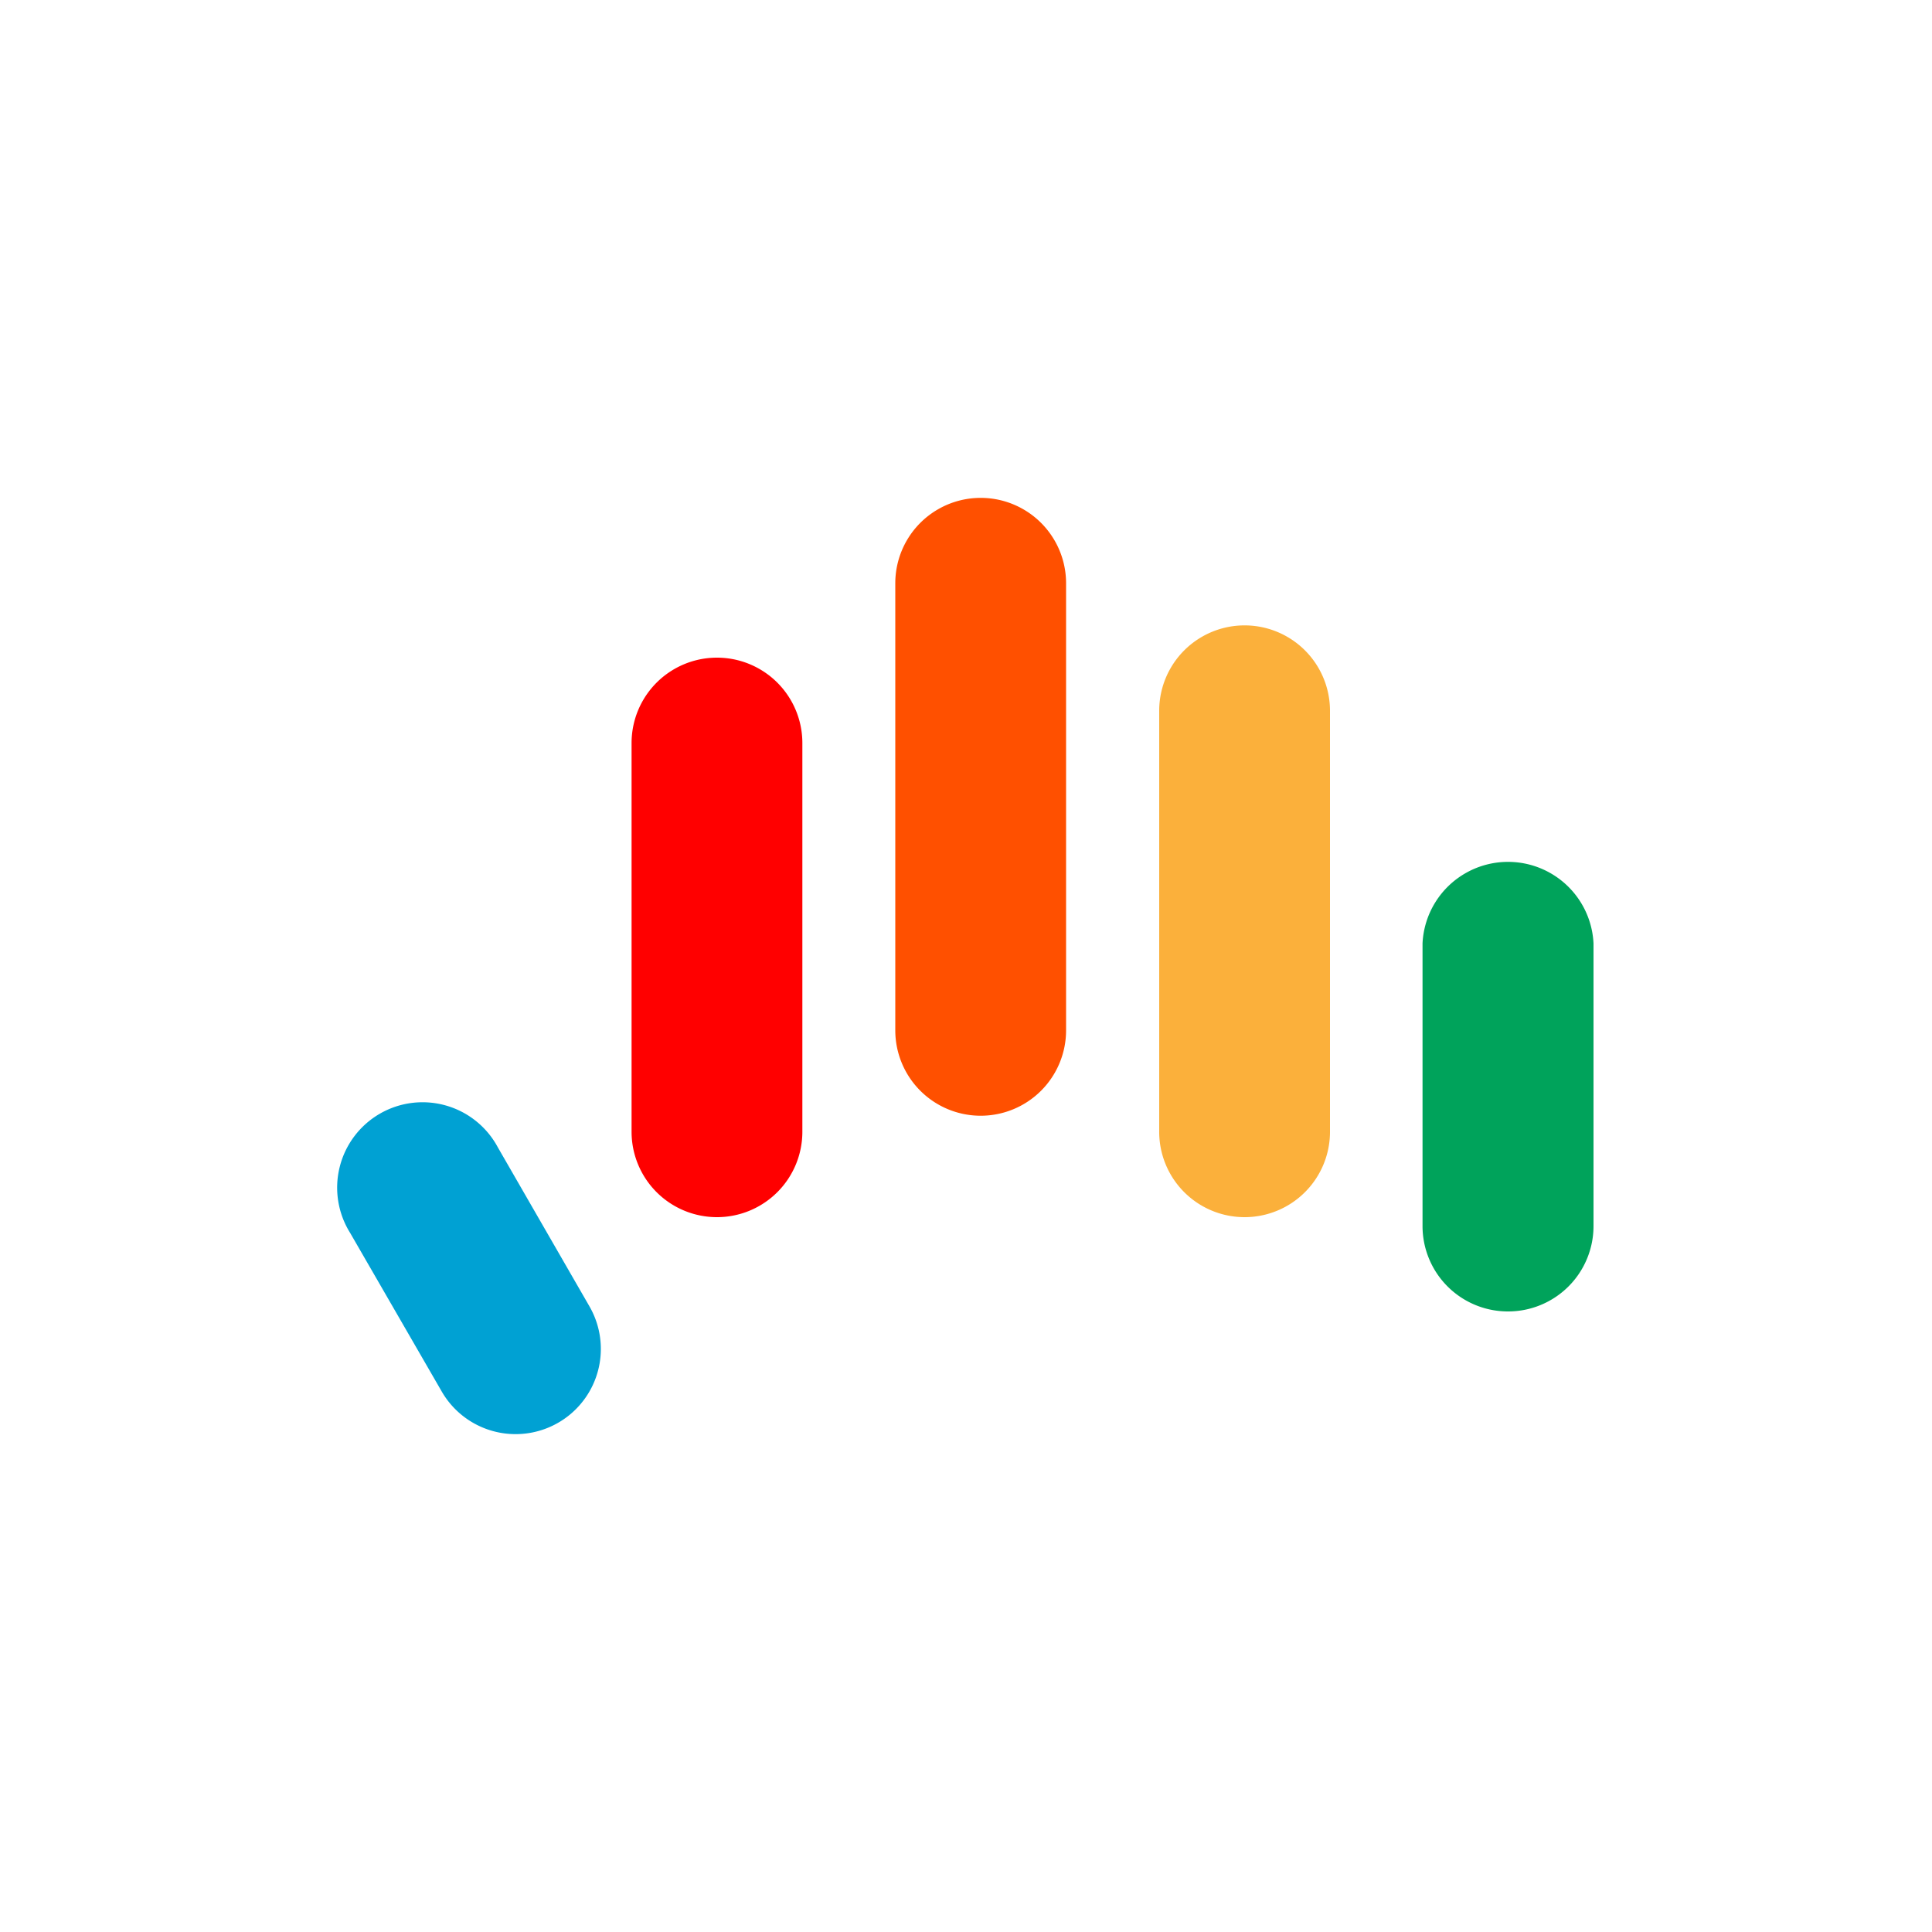 <svg id="Layer_1" data-name="Layer 1" xmlns="http://www.w3.org/2000/svg" viewBox="0 0 100 100">
  <g>
    <g id="green">
      <path d="M50.76,57.75a4.42,4.42,0,0,1-4.42-4.42V30.19a4.42,4.42,0,0,1,8.84,0V53.33A4.42,4.42,0,0,1,50.76,57.75Z" fill="#ff5000"/>
    </g>
    <g id="yelorange">
      <path d="M37.11,63a4.42,4.42,0,0,1-4.42-4.42V38.46a4.42,4.42,0,1,1,8.84,0V58.54A4.42,4.42,0,0,1,37.11,63Z" fill="red"/>
    </g>
    <g id="orange">
      <path d="M64.41,63A4.42,4.42,0,0,1,60,58.54V36.79a4.42,4.42,0,0,1,8.84,0V58.54A4.42,4.42,0,0,1,64.41,63Z" fill="#fbb03b"/>
    </g>
    <g id="red">
      <path d="M78.05,67.88a4.42,4.42,0,0,1-4.42-4.42V48.83a4.43,4.43,0,0,1,8.85,0V63.46A4.42,4.42,0,0,1,78.05,67.88Z" fill="#00a35b"/>
    </g>
    <g id="blue">
      <path d="M26.68,74.23A4.41,4.41,0,0,1,22.85,72l-4.73-8.19a4.42,4.42,0,1,1,7.65-4.42L30.5,67.6a4.41,4.41,0,0,1-3.82,6.63Z" fill="#00a1d3"/>
    </g>
  </g>
</svg>
